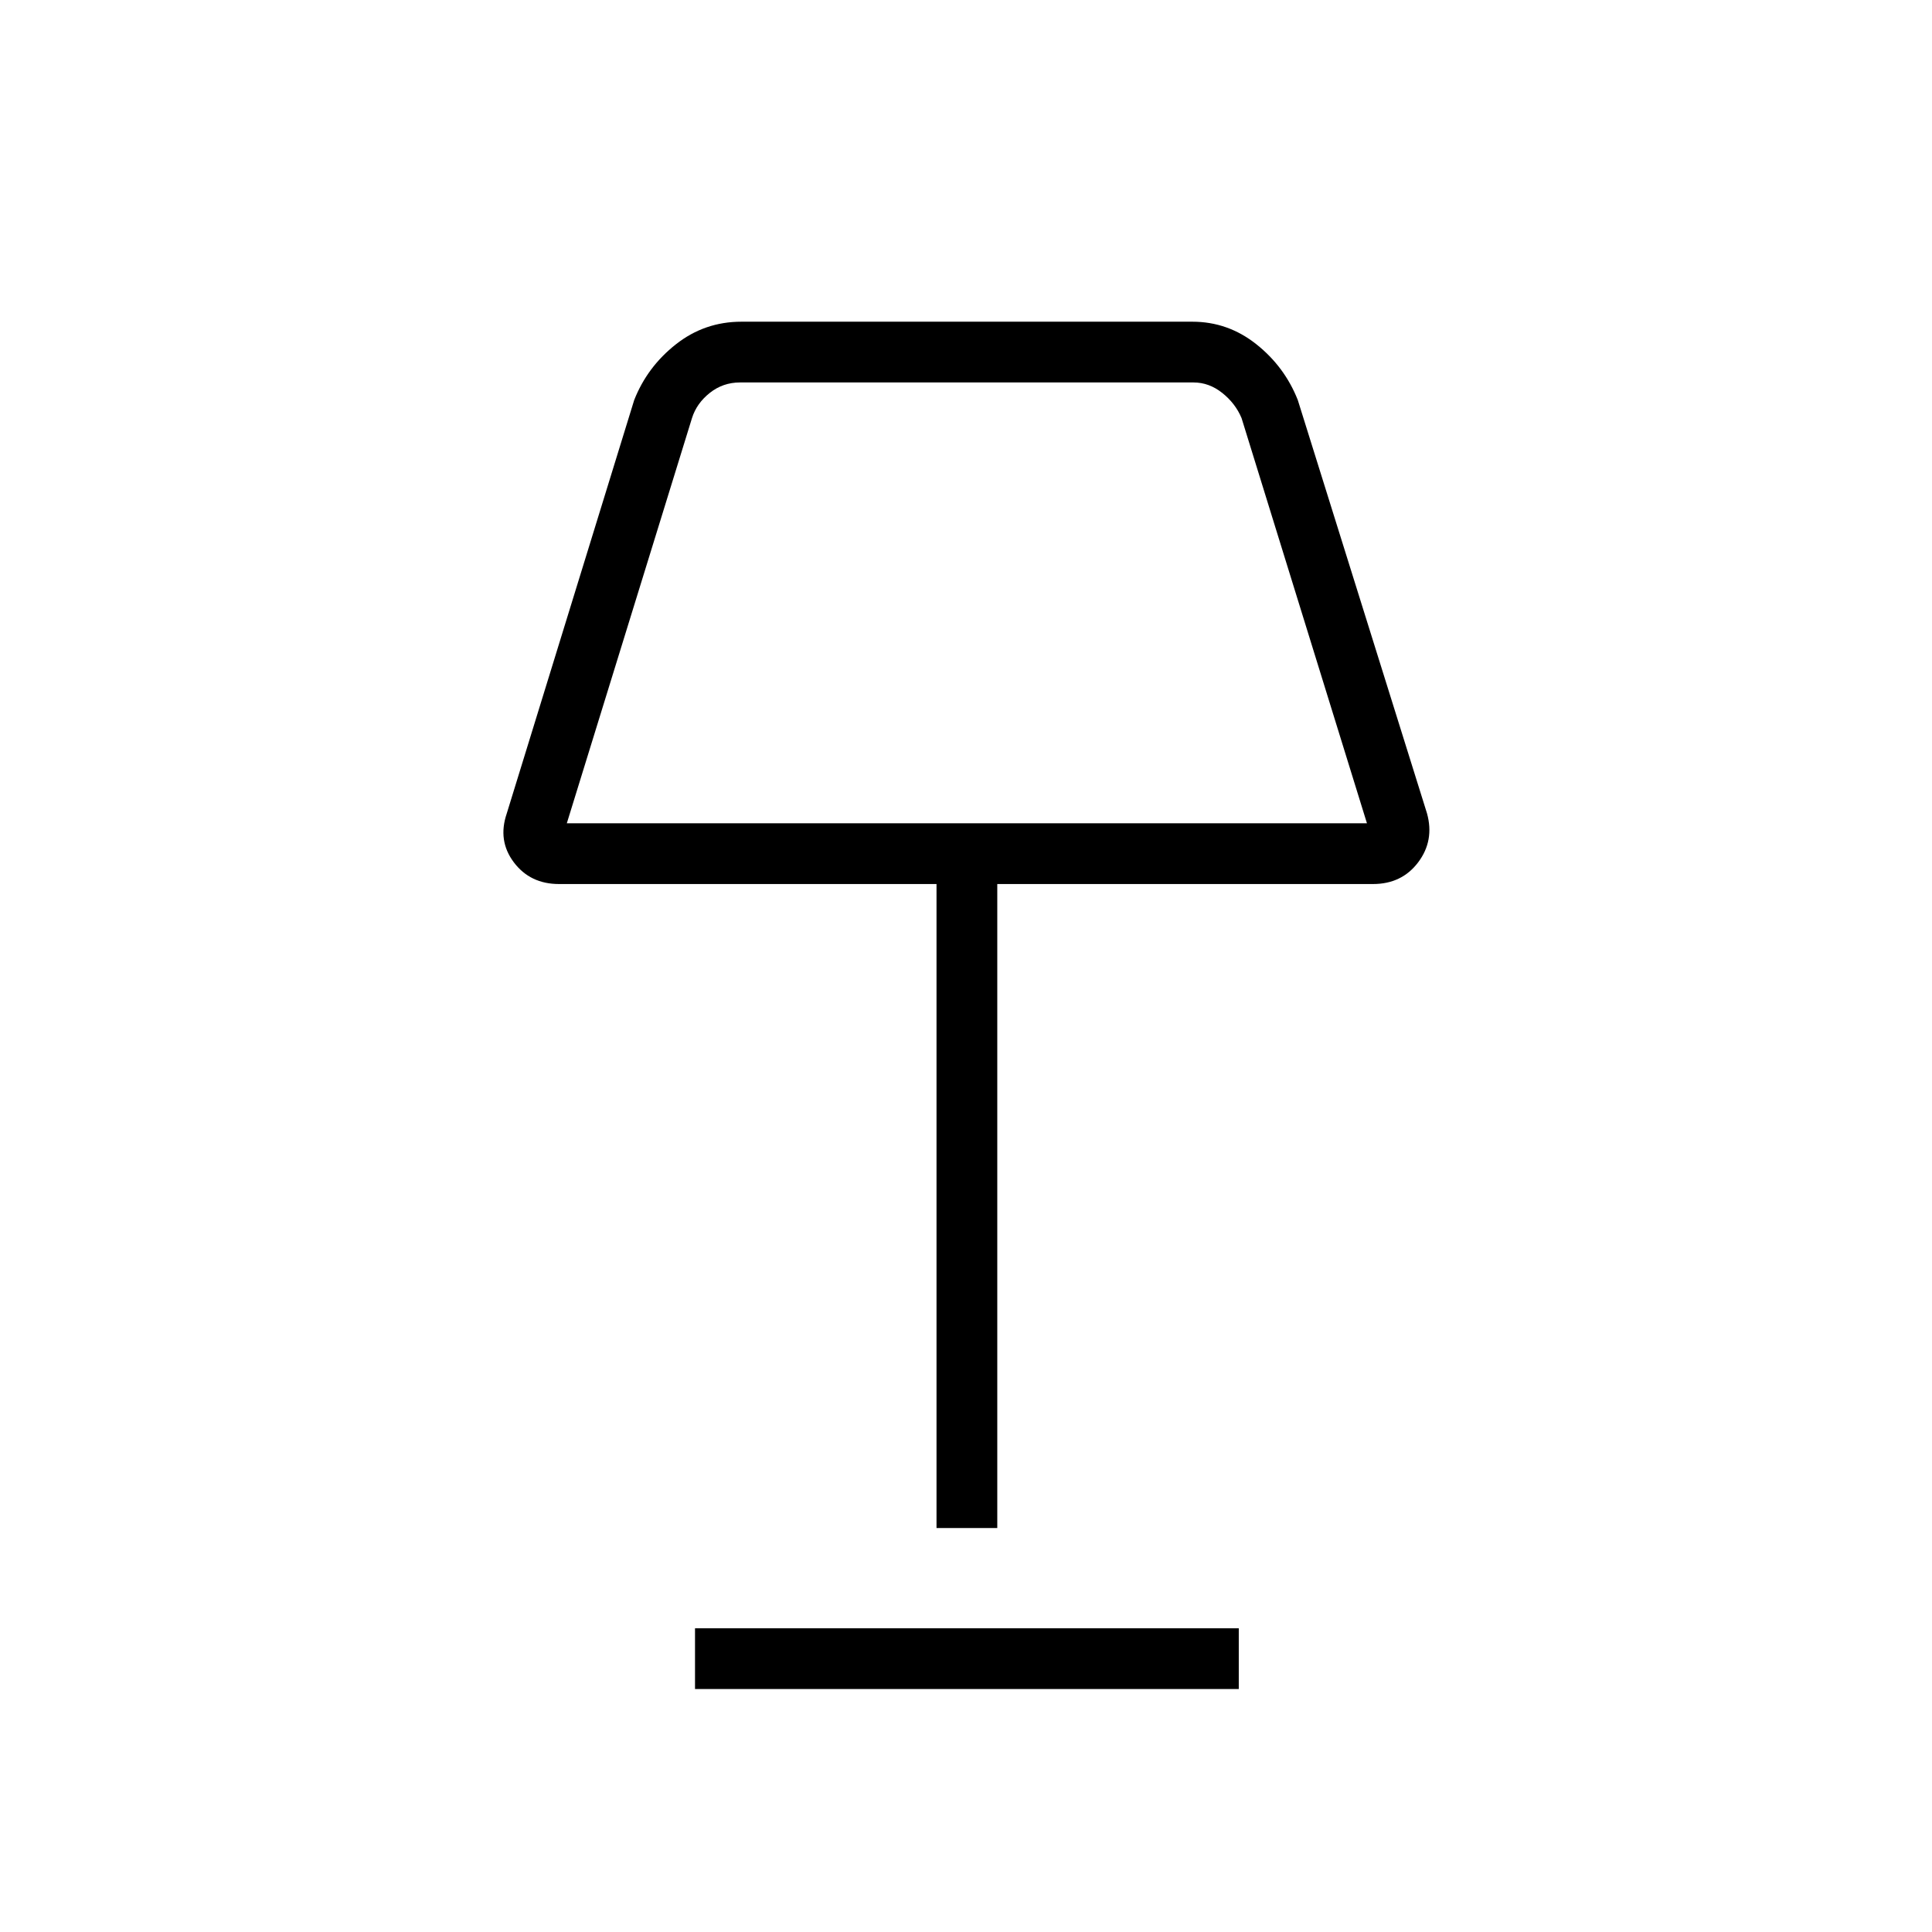 <svg xmlns="http://www.w3.org/2000/svg" height="48" viewBox="0 -960 960 960" width="48"><path d="M465.35-200.73v-320H277.77q-14.32 0-22.45-10.79-8.13-10.79-3.51-24.29l63.31-205.38q6.51-16.54 20.76-27.75 14.24-11.21 32.54-11.21h224.04q17.72 0 31.82 11.21 14.09 11.21 20.6 27.75l64.2 205.38q3.73 13.5-4.4 24.29t-22.45 10.79H495.54v320h-30.19Zm-183.7-350.19h397.58l-62.31-201.35q-3.07-7.31-9.61-12.5-6.54-5.19-14.23-5.19H367.69q-8.46 0-15 5.19-6.54 5.19-8.84 12.5l-62.2 201.35Zm63.7 430.19v-30.19h270.19v30.19H345.35ZM480-660Z"/></svg>